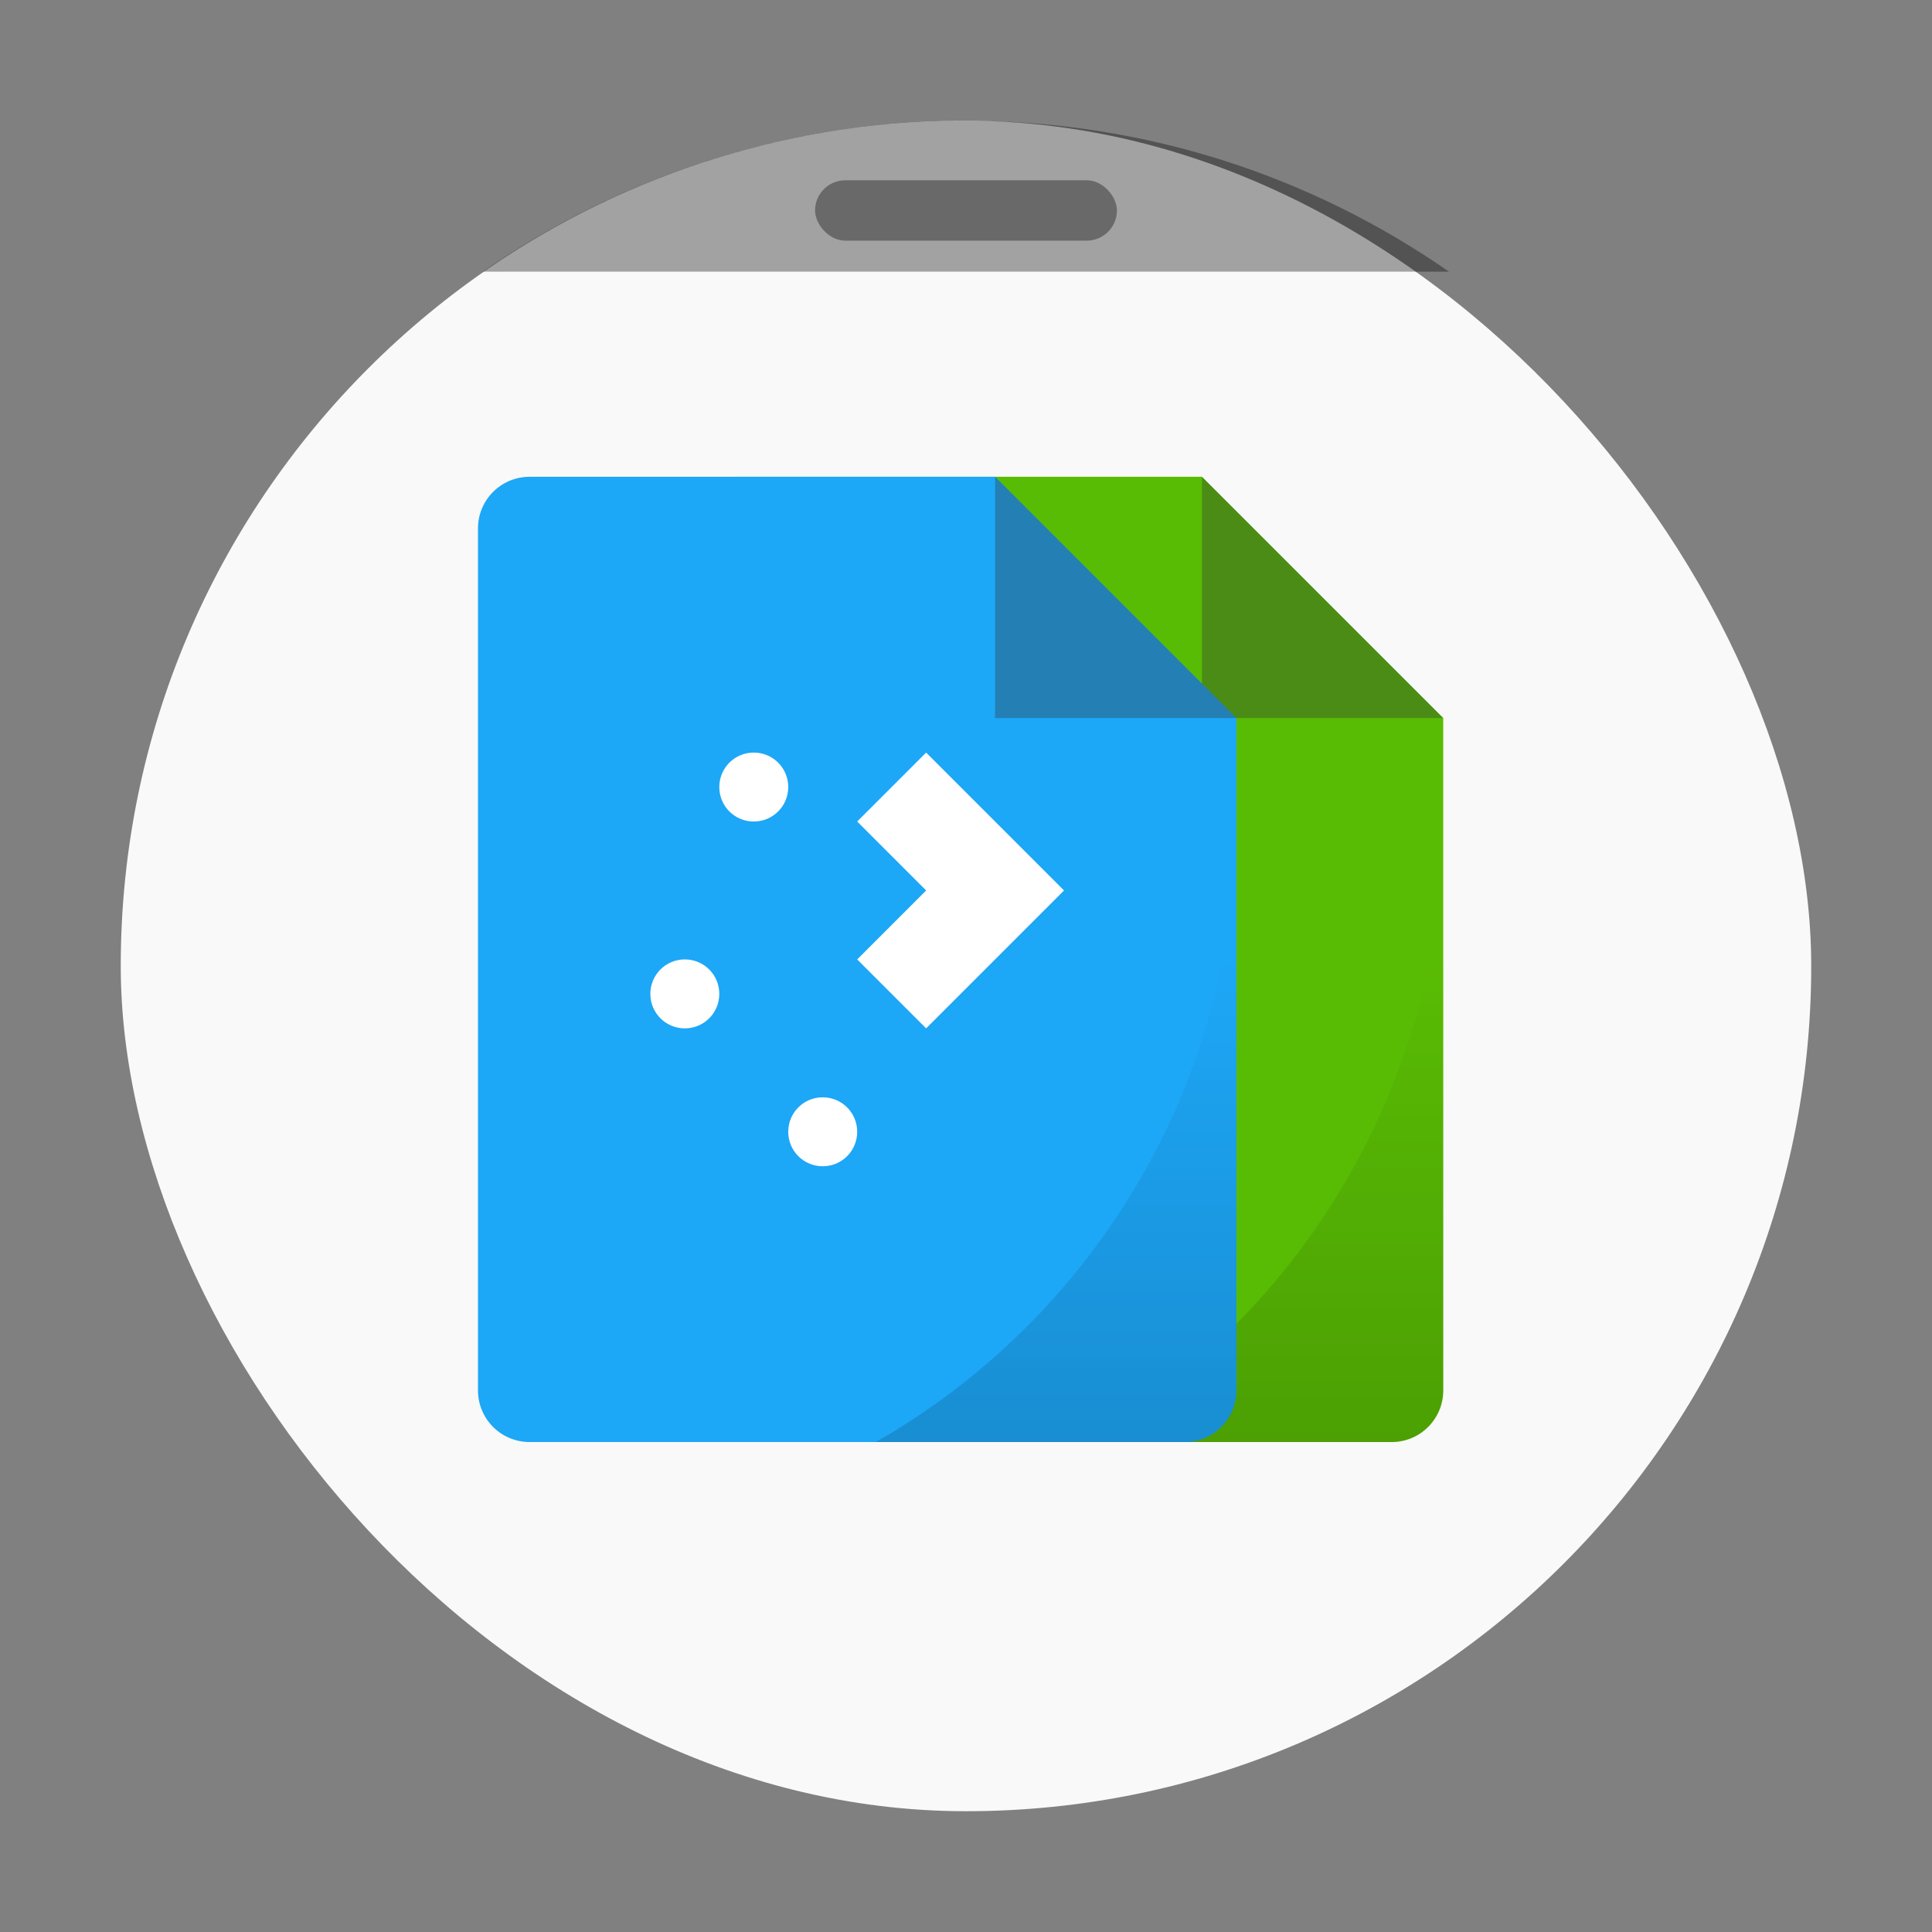 <svg width="64" height="64" version="1.1" xmlns="http://www.w3.org/2000/svg" xmlns:xlink="http://www.w3.org/1999/xlink">
 <rect width="100%" height="100%" fill="#808080" stroke="none"/>
 <defs>
  <linearGradient id="a">
   <stop offset="0"/>
   <stop stop-opacity="0" offset="1"/>
  </linearGradient>
  <linearGradient id="c" x1="50" x2="50" y1="60" y2="32" gradientUnits="userSpaceOnUse" xlink:href="#a"/>
  <linearGradient id="b" x1="50" x2="50" y1="60" y2="32" gradientTransform="translate(372.57,483.8)" gradientUnits="userSpaceOnUse" xlink:href="#a"/>
 </defs>
 <rect x="4" y="4" width="55.999" height="55.999" ry="28" fill="#f9f9f9" stroke-width="3.92" style="paint-order:stroke markers fill"/>
 <path d="m32 4c-5.96 0-11.47 1.849-16 5h32c-4.53-3.151-10.04-5-16-5z" opacity=".35" stroke-width="6.809" style="paint-order:stroke markers fill"/>
 <rect x="27" y="5.972" width="10" height="2" ry="1.002" opacity=".35" stroke-width="3.78" style="paint-order:stroke markers fill"/>
 <g transform="matrix(.571 0 0 .571 -206.04 -262.74)">
  <path d="m403.57 487.8c-1.662 0-3 1.338-3 3v50c0 1.662 1.338 3 3 3h38c1.662 0 3-1.338 3-3v-39l-14-14z" fill="#59bc04"/>
  <path d="m444.57 501.8-14-14v14z" fill="#313437" fill-rule="evenodd" opacity=".35"/>
  <path transform="translate(384.57,483.8)" d="m59.459 17.459a41.534 41.534 0 0 1 0.541 6.541v-6l-0.541-0.541zm0.541 6.541a41.534 41.534 0 0 1-20.924 36h17.924c1.662 0 3-1.338 3-3z" fill="url(#c)" opacity=".15"/>
  <path d="m391.57 487.8c-1.662 0-3 1.338-3 3v50c0 1.662 1.338 3 3 3h38c1.662 0 3-1.338 3-3v-39l-14-14z" fill="#1da7f7"/>
  <path d="m432.57 501.8-14-14v14z" fill="#313437" fill-rule="evenodd" opacity=".35"/>
  <path d="m404.57 503.8c-1.108 0-2 0.892-2 2s0.892 2 2 2 2-0.892 2-2-0.892-2-2-2zm10 0-4 4 4 4-4 4 4 4 8-8-4-4zm-14 12c-1.108 0-2 0.892-2 2s0.892 2 2 2 2-0.892 2-2-0.892-2-2-2zm8 8c-1.108 0-2 0.892-2 2s0.892 2 2 2 2-0.892 2-2-0.892-2-2-2z" fill="#fff"/>
  <path d="m432.03 501.26a41.534 41.534 0 0 1 0.541 6.541v-6zm0.541 6.541a41.534 41.534 0 0 1-20.924 36h17.924c1.662 0 3-1.338 3-3z" fill="url(#b)" opacity=".15"/>
 </g>
</svg>

